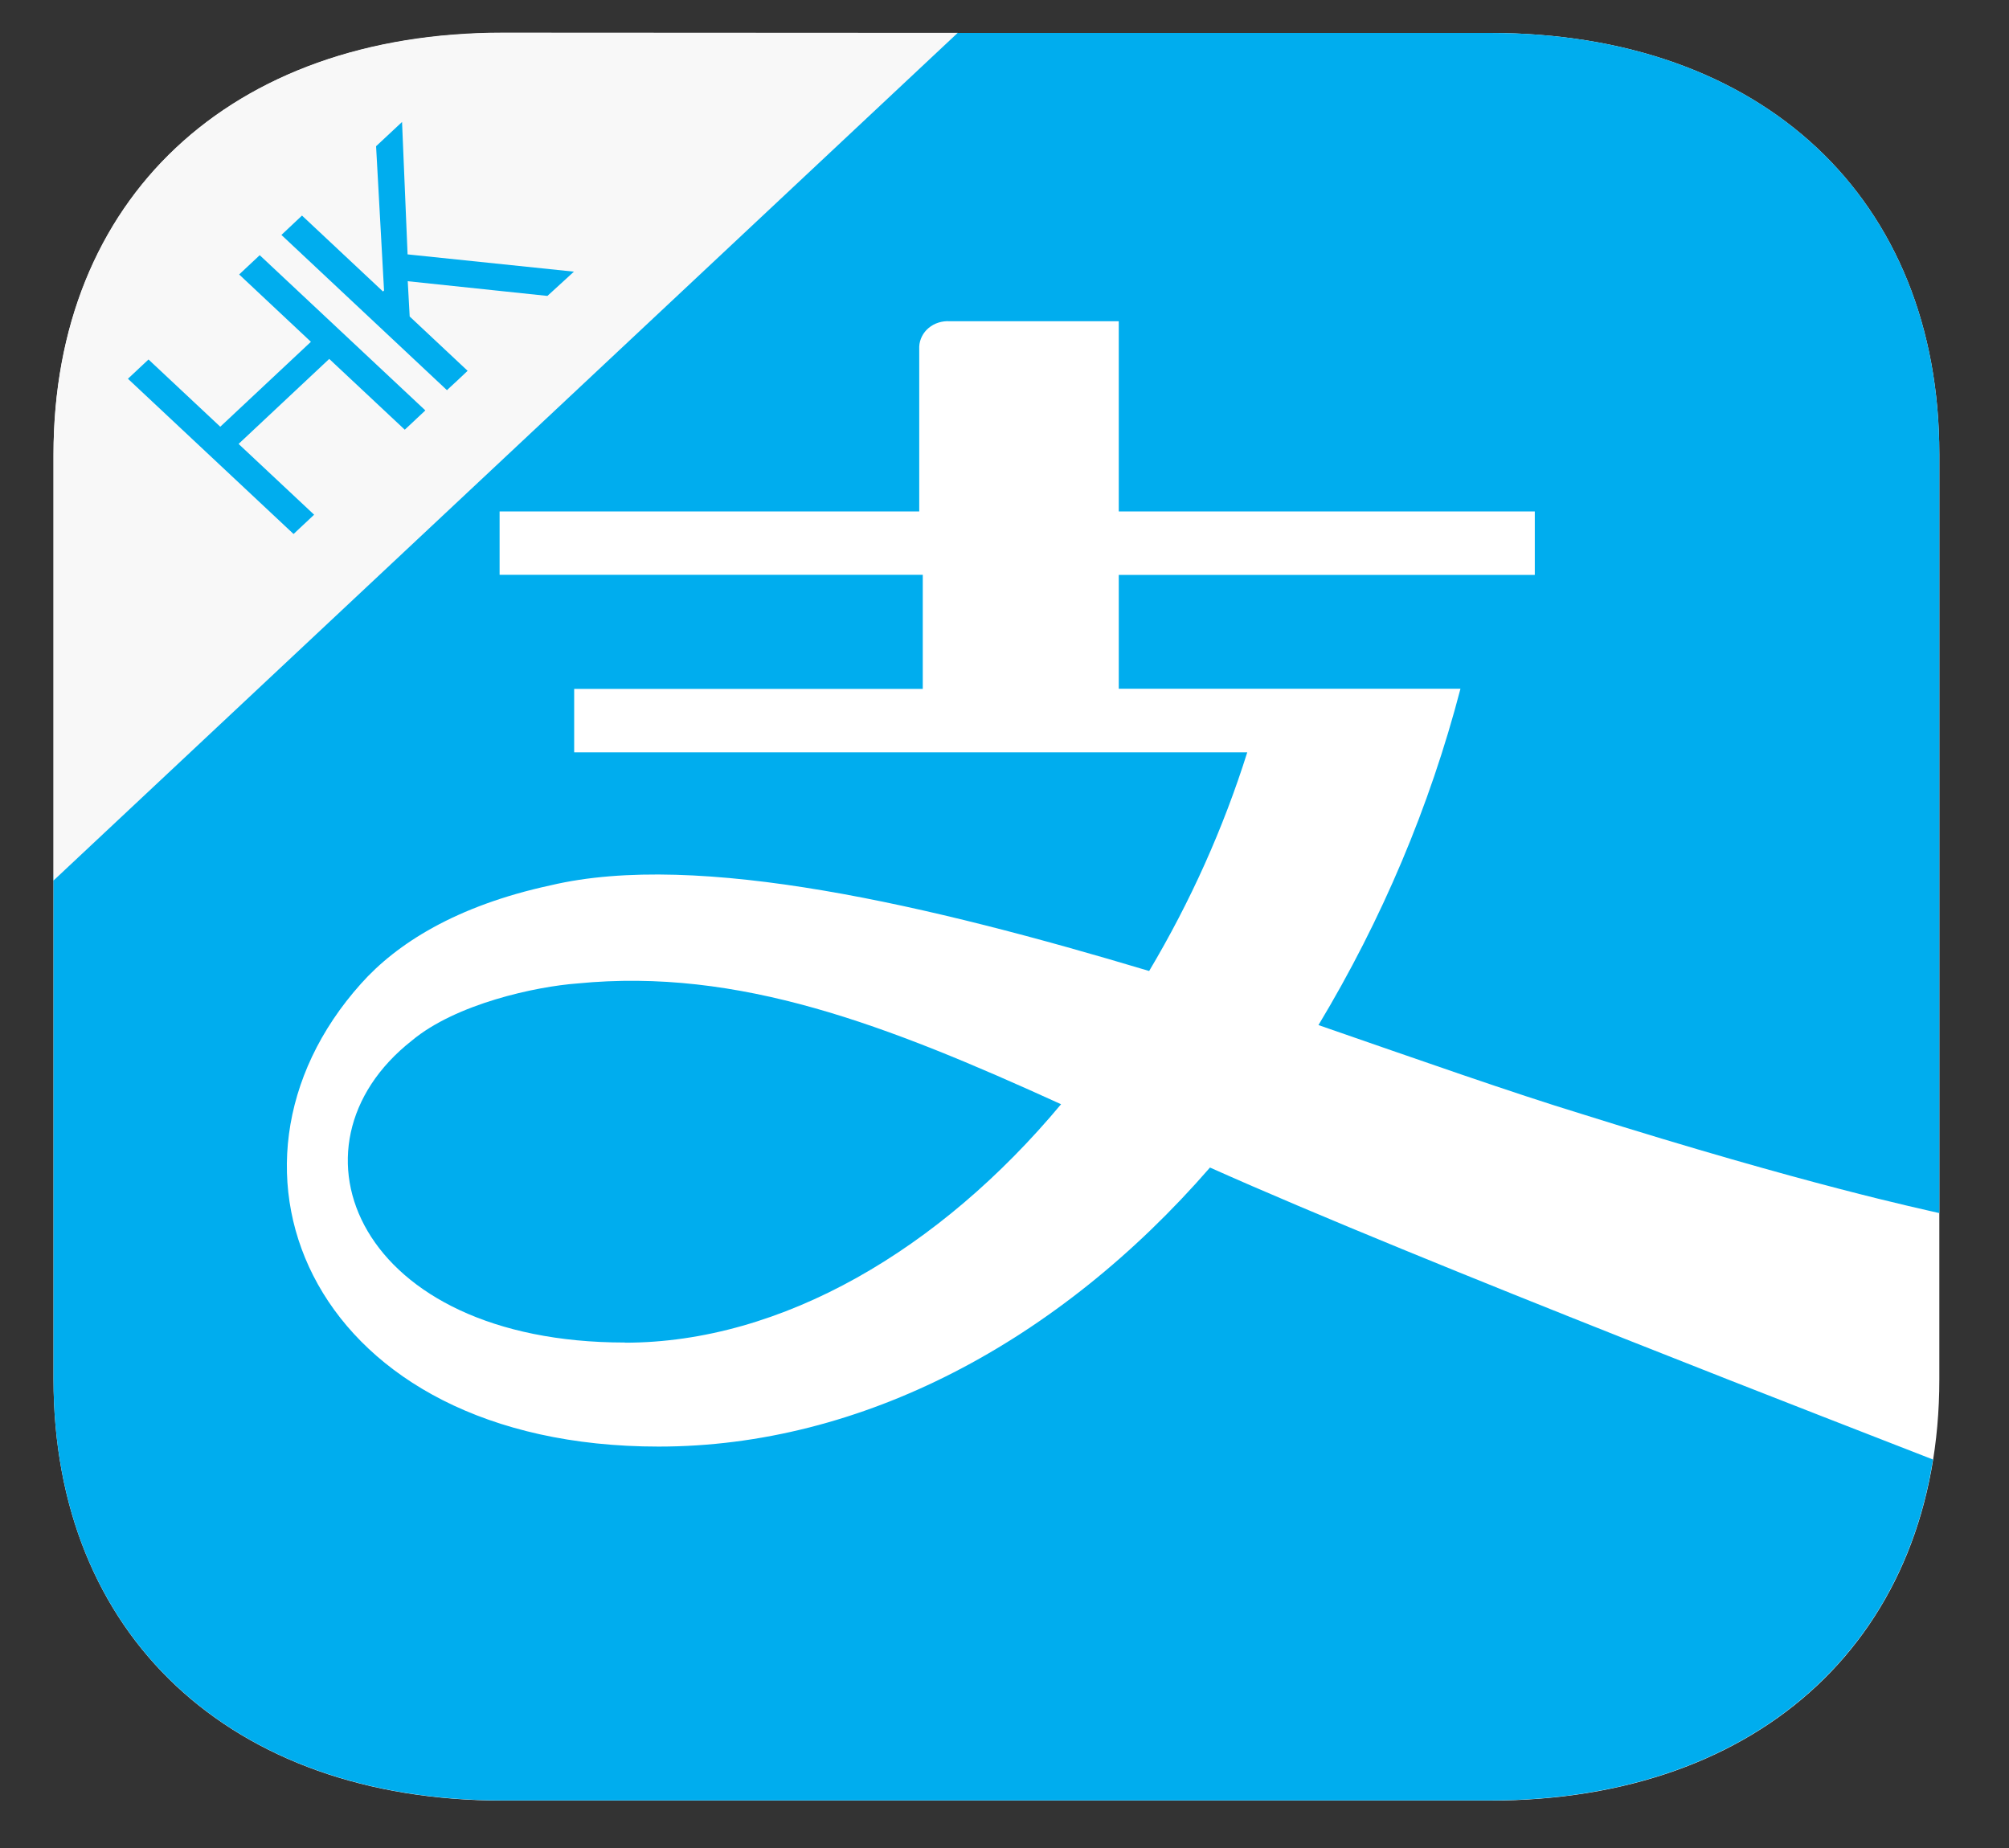 <svg width="25" height="23" viewBox="0 0 25 23" fill="none" xmlns="http://www.w3.org/2000/svg">
<rect x="0" y="0" width="25" height="23" fill="#333333" stroke="none"/>
<g id="alipayhk-logo">
<g id="Group">
<path id="App-Icon-Shape-Copy-4" d="M18.541 0.41C21.932 0.41 24.133 2.472 24.133 5.653V17.168C24.133 20.347 21.933 22.41 18.541 22.41H6.258C2.867 22.41 0.666 20.348 0.666 17.168V5.653C0.666 2.473 2.865 0.41 6.258 0.41H18.541Z" fill="white"/>
<path id="Combined-Shape" d="M18.541 0.41C21.932 0.41 24.133 2.472 24.133 5.653V15.098C23.913 15.046 22.5 14.751 19.688 13.866C18.811 13.598 17.666 13.194 16.407 12.758C17.197 11.445 17.792 10.037 18.174 8.572H13.922V7.155H19.099V6.365H13.922V3.998H11.818C11.771 3.995 11.723 4.001 11.679 4.015C11.634 4.029 11.593 4.051 11.557 4.081C11.522 4.11 11.493 4.146 11.473 4.186C11.453 4.225 11.441 4.269 11.439 4.313V6.365H6.217V7.154H11.483V8.574H7.145V9.363H15.521C15.223 10.31 14.813 11.223 14.3 12.085C11.592 11.273 8.69 10.583 6.85 11.019C5.675 11.273 4.935 11.746 4.492 12.243C2.432 14.543 3.89 18.004 8.196 18.004C10.724 18.004 13.172 16.701 15.057 14.531C17.671 15.701 23.214 17.835 24.054 18.165C23.637 20.771 21.561 22.408 18.538 22.408H6.258C2.867 22.408 0.666 20.346 0.666 17.166V10.886L11.809 0.41H18.541Z" fill="#00ADEE"/>
<path id="Fill-3" d="M7.776 16.709C4.449 16.709 3.453 14.268 5.124 12.952C5.674 12.492 6.67 12.278 7.185 12.24C9.196 12.042 11.033 12.754 13.204 13.743C11.697 15.55 9.732 16.711 7.775 16.711" fill="#00ADEE"/>
<path id="Combined-Shape_2" d="M11.918 0.409L0.666 10.959V5.666C0.666 2.478 2.865 0.406 6.258 0.406L11.918 0.409Z" fill="#F8F8F8"/>
<path id="HK" d="M5.293 5.108L5.037 5.348L4.097 4.467L2.969 5.525L3.909 6.406L3.653 6.646L1.592 4.714L1.848 4.474L2.741 5.311L3.869 4.254L2.976 3.416L3.232 3.176L5.293 5.108ZM5.819 4.615L5.78 4.652L5.691 4.736L5.601 4.819L5.562 4.856L3.502 2.924L3.758 2.683L4.766 3.628L4.779 3.615L4.68 1.82L5.003 1.518L5.072 3.166L7.142 3.381L6.812 3.683L5.074 3.5L5.098 3.939L5.819 4.615Z" fill="#00ADEE"/>
</g>
</g>
</svg>
